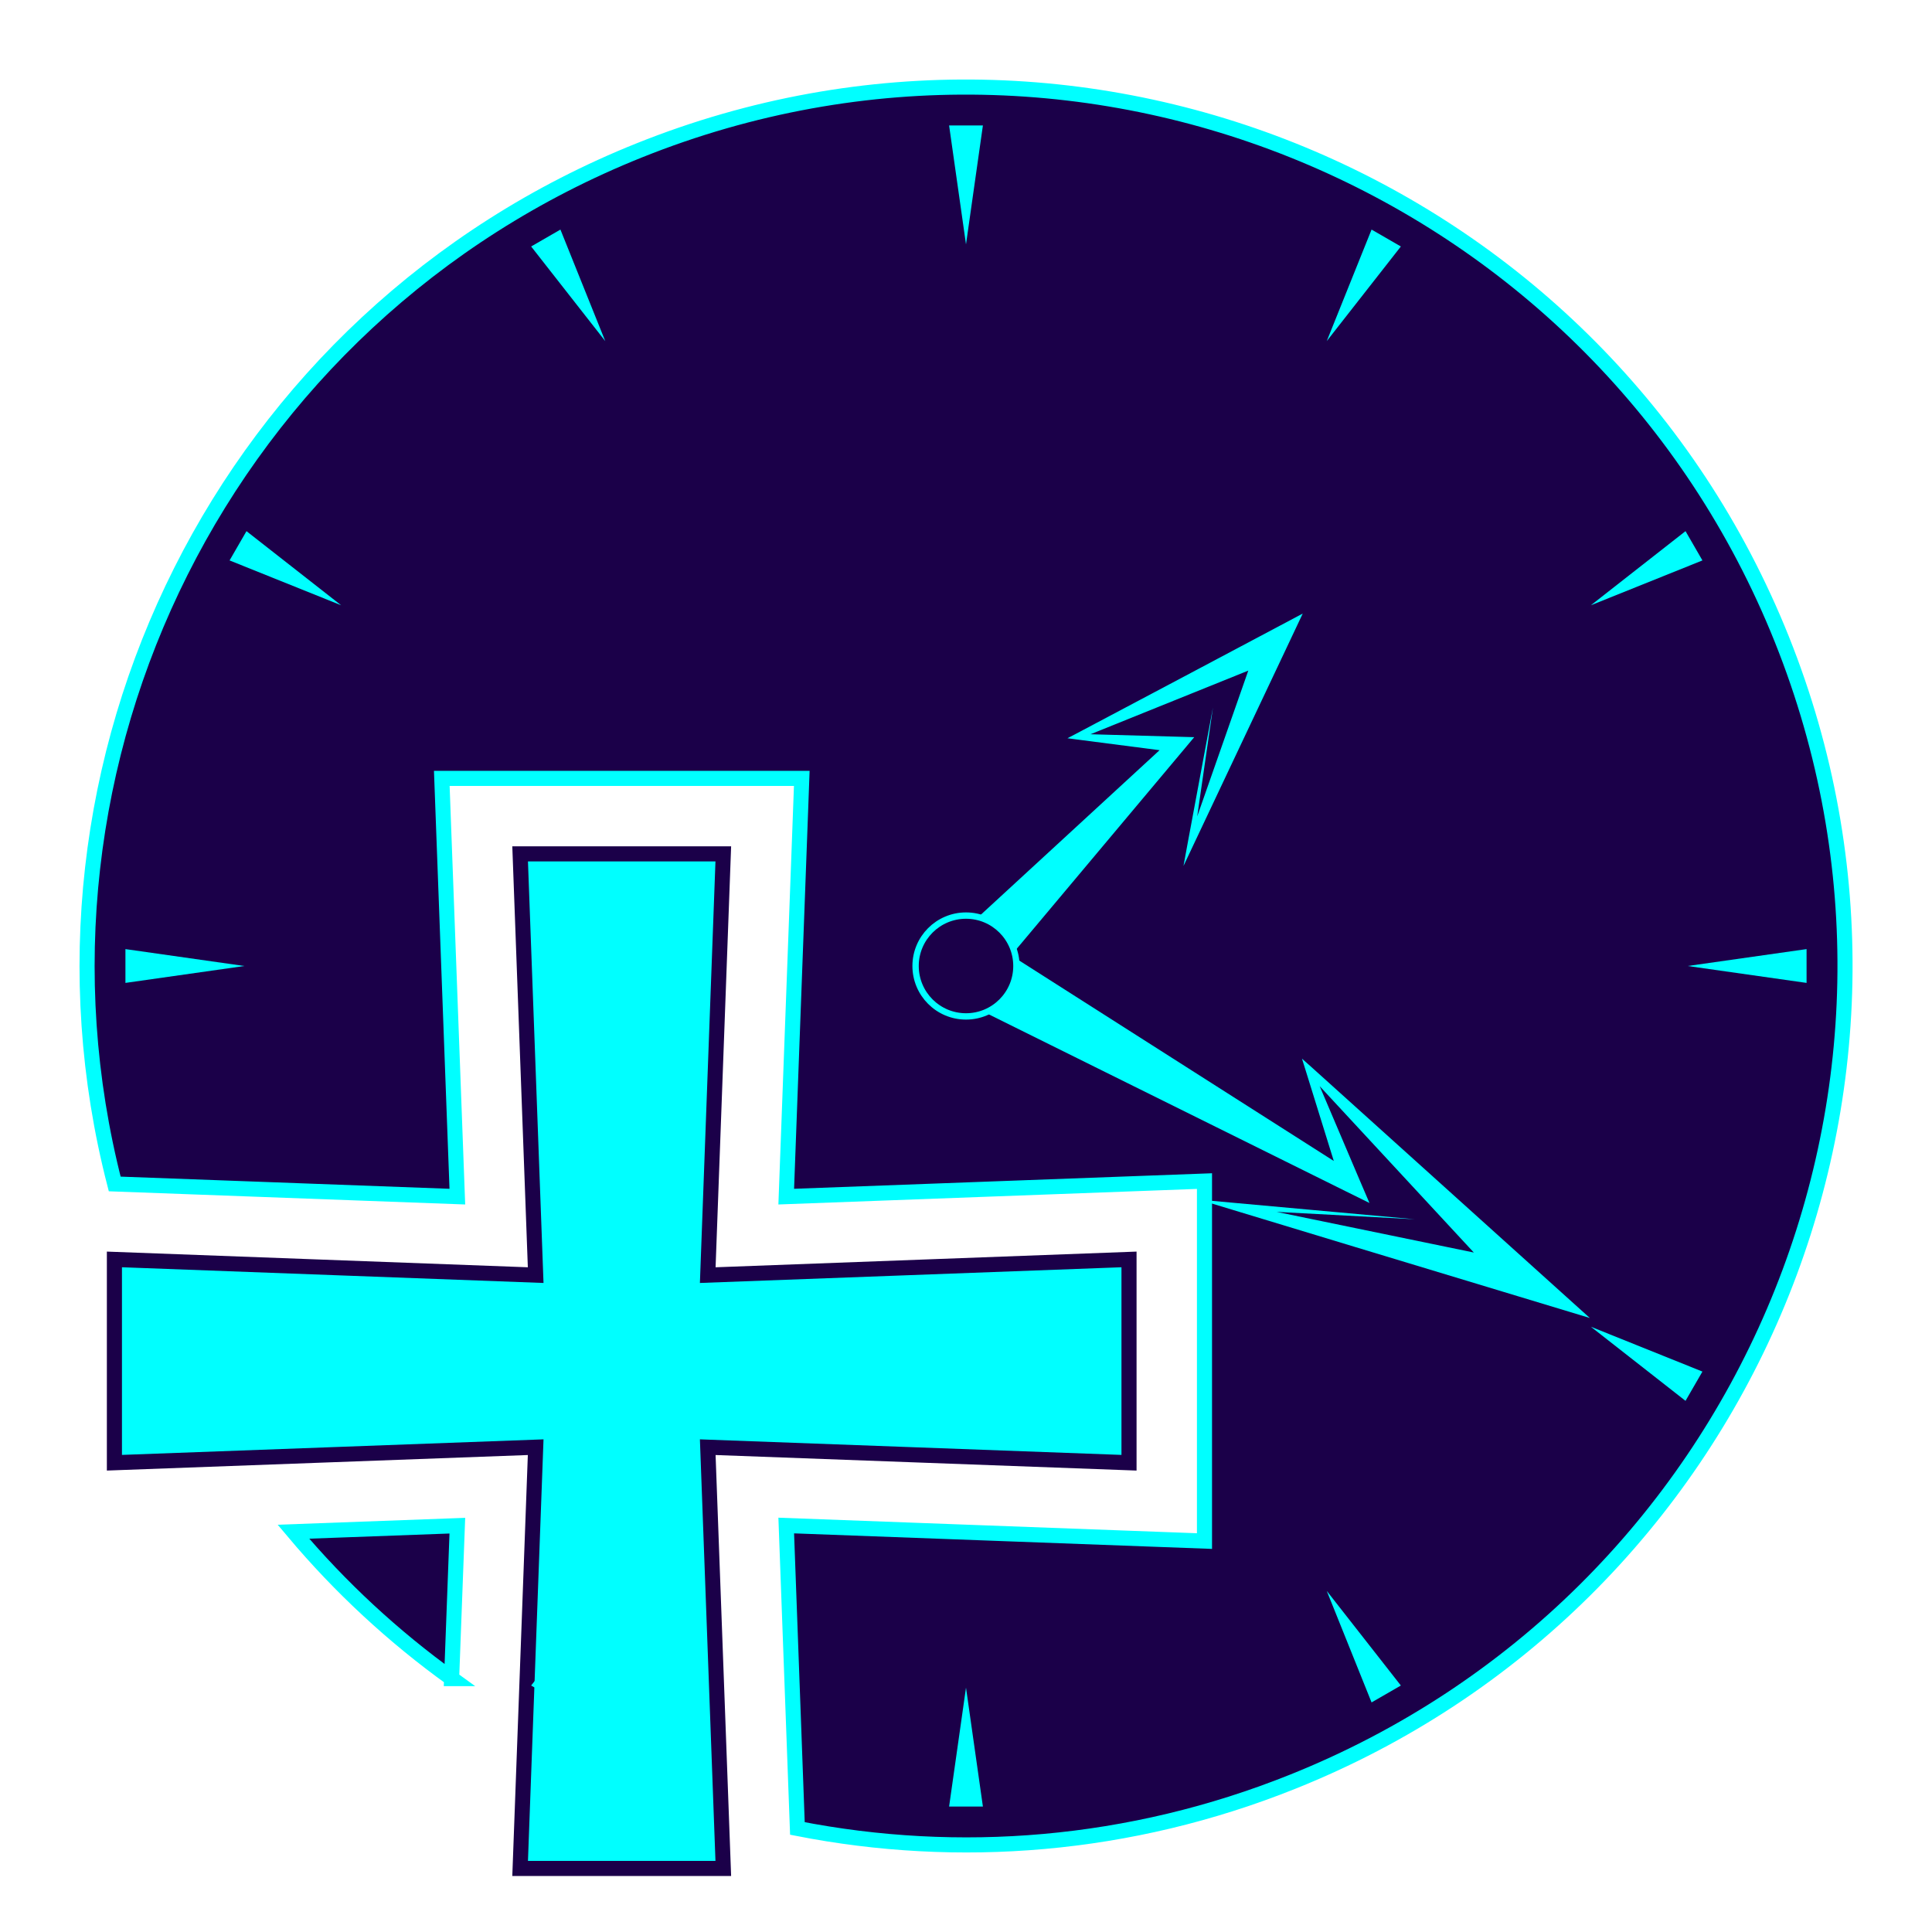 <?xml version="1.0" encoding="UTF-8"?>
<svg id="Layer_1" data-name="Layer 1" xmlns="http://www.w3.org/2000/svg" xmlns:xlink="http://www.w3.org/1999/xlink" viewBox="0 0 128 128">
  <defs>
    <style>
      .cls-1 {
        filter: url(#outer-glow-1);
        stroke-width: 1.64px;
      }

      .cls-1, .cls-2, .cls-3, .cls-4 {
        stroke-miterlimit: 10;
      }

      .cls-1, .cls-3, .cls-4 {
        fill: #1b0049;
        stroke: aqua;
      }

      .cls-5, .cls-2 {
        fill: aqua;
      }

      .cls-2 {
        stroke: #1b0049;
      }

      .cls-4 {
        stroke-width: .42px;
      }
    </style>
    <filter id="outer-glow-1" filterUnits="userSpaceOnUse">
      <feOffset dx="0" dy="0"/>
      <feGaussianBlur result="blur" stdDeviation="8.18"/>
      <feFlood flood-color="aqua" flood-opacity=".75"/>
      <feComposite in2="blur" operator="in"/>
      <feComposite in="SourceGraphic"/>
    </filter>
  </defs>
  <path class="cls-1" d="m244,71.47c-8.43-.97-18.42.24-20.18,2l-9.37-10.19,23.19-35.68c2.36.8,4.97,2.51,8.16,5.03l1.38-3.25-14.19-10.14c-14.18-11.21-17.16-6.65-35.65,25.43l-21.82-23.72s-5.18,14.23-21.28,6.56c5.11,8.91,12.37,19.62,26.67,10.64l12.24,13.6c-21.65,35.3-26.3,42.25-41.4,31.73l-1.73,2.35,14.54,11.03c15.03,10.47,19.7,3.64,41.1-31.23l2.73,3.03-22.15,34.02,1.66,1.45,21.98-33.82,17.2,19.11s9.81-9.05,26.12-4.15c16.31,4.91,19.83,13.75,16.1,20.18-3.73,6.43-17.07,6.43-26.26,0l3.11,7.32s20.5,6.72,26.81-8.36c5.32-12.71-10.79-30.88-28.95-32.96Zm-34.05-13.07c13.15-22.81,18.5-31.85,25.48-31.27l-22.48,34.53-3-3.26Z"/>
  <g>
    <path class="cls-3" d="m29.92,111.21l.38-10.13-10.86.4c3.11,3.7,6.64,6.96,10.49,9.73Z"/>
    <path class="cls-3" d="m7.6,78.44l22.7.84-1.03-27.71h23.85l-1.03,27.71,27.71-1.03v23.85s-27.71-1.03-27.71-1.03l.74,20.07c10.64,2.09,22,1.24,32.82-3.1,29.85-11.95,44.35-45.84,32.4-75.69C106.09,12.51,72.2-2,42.36,9.96,14.89,20.96.41,50.53,7.6,78.44Z"/>
    <polygon class="cls-2" points="7.58 96.91 35.49 95.88 34.46 123.79 47.92 123.79 46.89 95.88 74.8 96.91 74.8 83.44 46.89 84.48 47.92 56.57 34.46 56.57 35.49 84.48 7.58 83.44 7.58 96.91"/>
  </g>
  <g>
    <g>
      <polygon class="cls-5" points="65.12 8.31 64 16.19 62.88 8.31 65.12 8.31 65.12 8.31"/>
      <polygon class="cls-5" points="62.88 119.69 64 111.81 65.12 119.69 62.88 119.69 62.88 119.69"/>
      <polygon class="cls-5" points="37.13 15.21 40.1 22.6 35.19 16.33 37.13 15.21 37.13 15.21"/>
      <polygon class="cls-5" points="90.87 112.79 87.9 105.4 92.81 111.67 90.87 112.79 90.87 112.79"/>
    </g>
    <g>
      <polygon class="cls-5" points="16.33 35.19 22.6 40.1 15.21 37.13 16.33 35.19 16.33 35.19"/>
      <polygon class="cls-5" points="111.67 92.81 105.4 87.9 112.79 90.87 111.67 92.81 111.67 92.81"/>
      <polygon class="cls-5" points="8.31 62.88 16.19 64 8.31 65.12 8.31 62.88 8.31 62.88"/>
      <polygon class="cls-5" points="119.69 65.12 111.81 64 119.69 62.88 119.69 65.12 119.69 65.12"/>
    </g>
    <g>
      <polygon class="cls-5" points="112.79 37.13 105.4 40.1 111.67 35.19 112.79 37.13 112.79 37.13"/>
      <polygon class="cls-5" points="15.21 90.87 22.6 87.9 16.33 92.81 15.21 90.87 15.21 90.87"/>
      <polygon class="cls-5" points="92.81 16.33 87.9 22.6 90.87 15.21 92.81 16.33 92.81 16.33"/>
      <polygon class="cls-5" points="35.19 111.67 40.1 105.4 37.13 112.79 35.19 111.67 35.19 111.67"/>
    </g>
    <path class="cls-5" d="m62.67,62.73l14.96-13.77.34.89-6.65-.86-.6-.08s.54-.28.54-.28c1.74-.92,13.63-7.22,15.05-7.98,0,0-1.18,2.5-1.18,2.5-.3.64-6.66,14.08-6.72,14.22,0,0,.26-1.42.26-1.42l1.69-9.07-1.32,9.13-.36-.1,4.72-13.47,1.26,1.2-13.24,5.34-.07-.36c.71.02,7.27.21,7.77.22,0,0-.72.86-.72.86l-13.07,15.58-2.66-2.54h0Z"/>
    <path class="cls-5" d="m65.08,62.08l24.72,15.75-.91.77-2.38-7.66-.25-.8.63.56c2.71,2.44,16.03,14.45,18.44,16.62,0,0-4.76-1.44-4.76-1.44-1.15-.34-20.61-6.24-21.13-6.4,0,0,2.19.2,2.19.2l12.11,1.1-12.14-.65s.07-.44.07-.44l19.45,4.01-1.06,1.89-13.5-14.57.37-.24,3.14,7.38.66,1.54-1.56-.77-26.27-13.02,2.17-3.84h0Z"/>
    <circle class="cls-4" cx="64" cy="64" r="3.34"/>
  </g>
</svg>